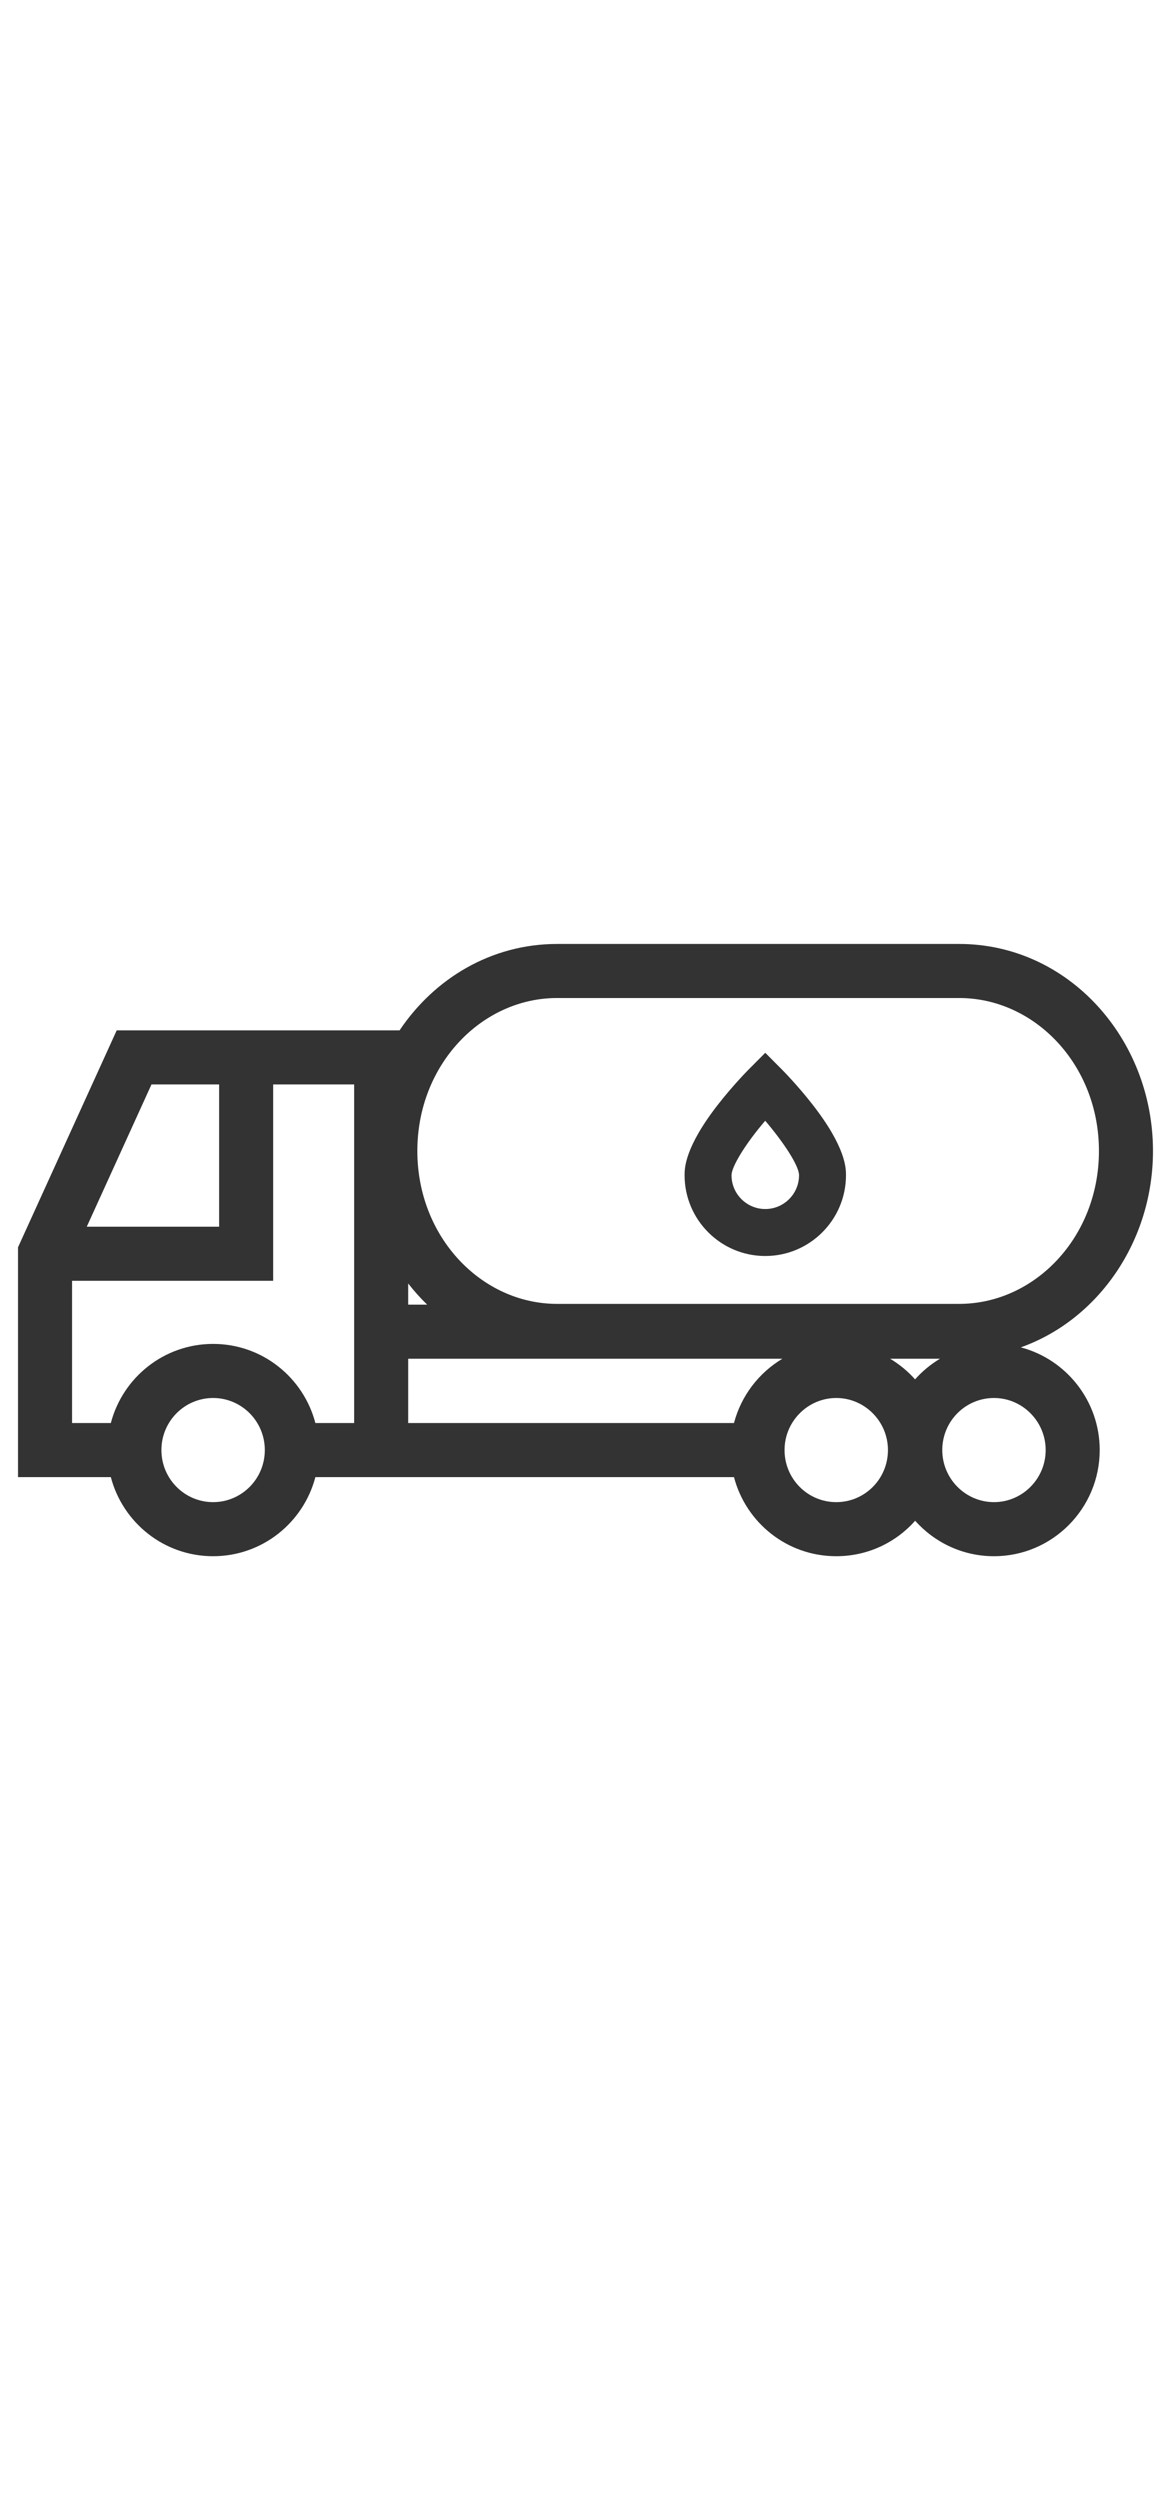 <svg width="30" viewBox="0 0 65 64" fill="none" xmlns="http://www.w3.org/2000/svg">
<path fill-rule="evenodd" clip-rule="evenodd" d="M23.166 26.502C23.166 21.707 26.741 18.02 30.924 18.02H53.242C57.425 18.02 61 21.707 61 26.502C61 31.297 57.425 34.984 53.242 34.984H30.924C26.741 34.984 23.166 31.297 23.166 26.502ZM22.179 19.814H6.478L1 31.846V44.592H6.152C6.813 47.114 9.1 48.98 11.829 48.98C14.558 48.98 16.846 47.114 17.506 44.592H22.658V44.592H40.742C41.4 47.109 43.679 48.98 46.419 48.98C48.167 48.98 49.727 48.218 50.799 47.013C51.874 48.219 53.435 48.98 55.174 48.98C58.416 48.98 61.043 46.333 61.043 43.092C61.043 40.37 59.189 38.066 56.674 37.399V37.392C60.981 35.852 64 31.494 64 26.502C64 20.267 59.29 15.021 53.242 15.021H30.924C27.275 15.021 24.113 16.93 22.179 19.814ZM23.712 35.027C23.335 34.662 22.983 34.27 22.658 33.853V35.027H23.712ZM52.177 38.027C51.658 38.336 51.192 38.723 50.794 39.171C50.394 38.722 49.927 38.336 49.409 38.027H52.177ZM43.429 38.027H22.658V41.592H40.742C41.139 40.083 42.12 38.807 43.429 38.027ZM11.829 37.204C9.1 37.204 6.813 39.07 6.152 41.592H4V33.703H15.163V22.814H19.658V41.592H17.506C16.846 39.07 14.558 37.204 11.829 37.204ZM12.163 22.814H8.409L4.817 30.703H12.163V22.814ZM11.829 40.204C10.25 40.204 8.96 41.491 8.96 43.092C8.96 44.693 10.25 45.98 11.829 45.98C13.408 45.98 14.699 44.693 14.699 43.092C14.699 41.491 13.408 40.204 11.829 40.204ZM43.549 43.092C43.549 41.497 44.845 40.204 46.419 40.204C47.993 40.204 49.288 41.497 49.288 43.092C49.288 44.691 48.005 45.98 46.419 45.98C44.833 45.98 43.549 44.691 43.549 43.092ZM55.174 40.204C53.588 40.204 52.304 41.493 52.304 43.092C52.304 44.688 53.6 45.98 55.174 45.98C56.748 45.98 58.043 44.687 58.043 43.092C58.043 41.497 56.748 40.204 55.174 40.204ZM45.094 23.917C44.261 22.85 43.437 22.02 43.402 21.985L42.479 21.058L41.556 21.985C41.521 22.02 40.697 22.85 39.864 23.917C38 26.304 38 27.467 38 27.849C38 30.319 40.009 32.329 42.479 32.329C44.949 32.329 46.959 30.319 46.959 27.849C46.959 27.467 46.959 26.304 45.094 23.917ZM42.479 29.723C41.446 29.723 40.605 28.883 40.605 27.849C40.605 27.391 41.339 26.153 42.476 24.827C43.48 26.006 44.353 27.314 44.353 27.849C44.353 28.883 43.512 29.723 42.479 29.723Z" fill="#333333"/>
</svg>
